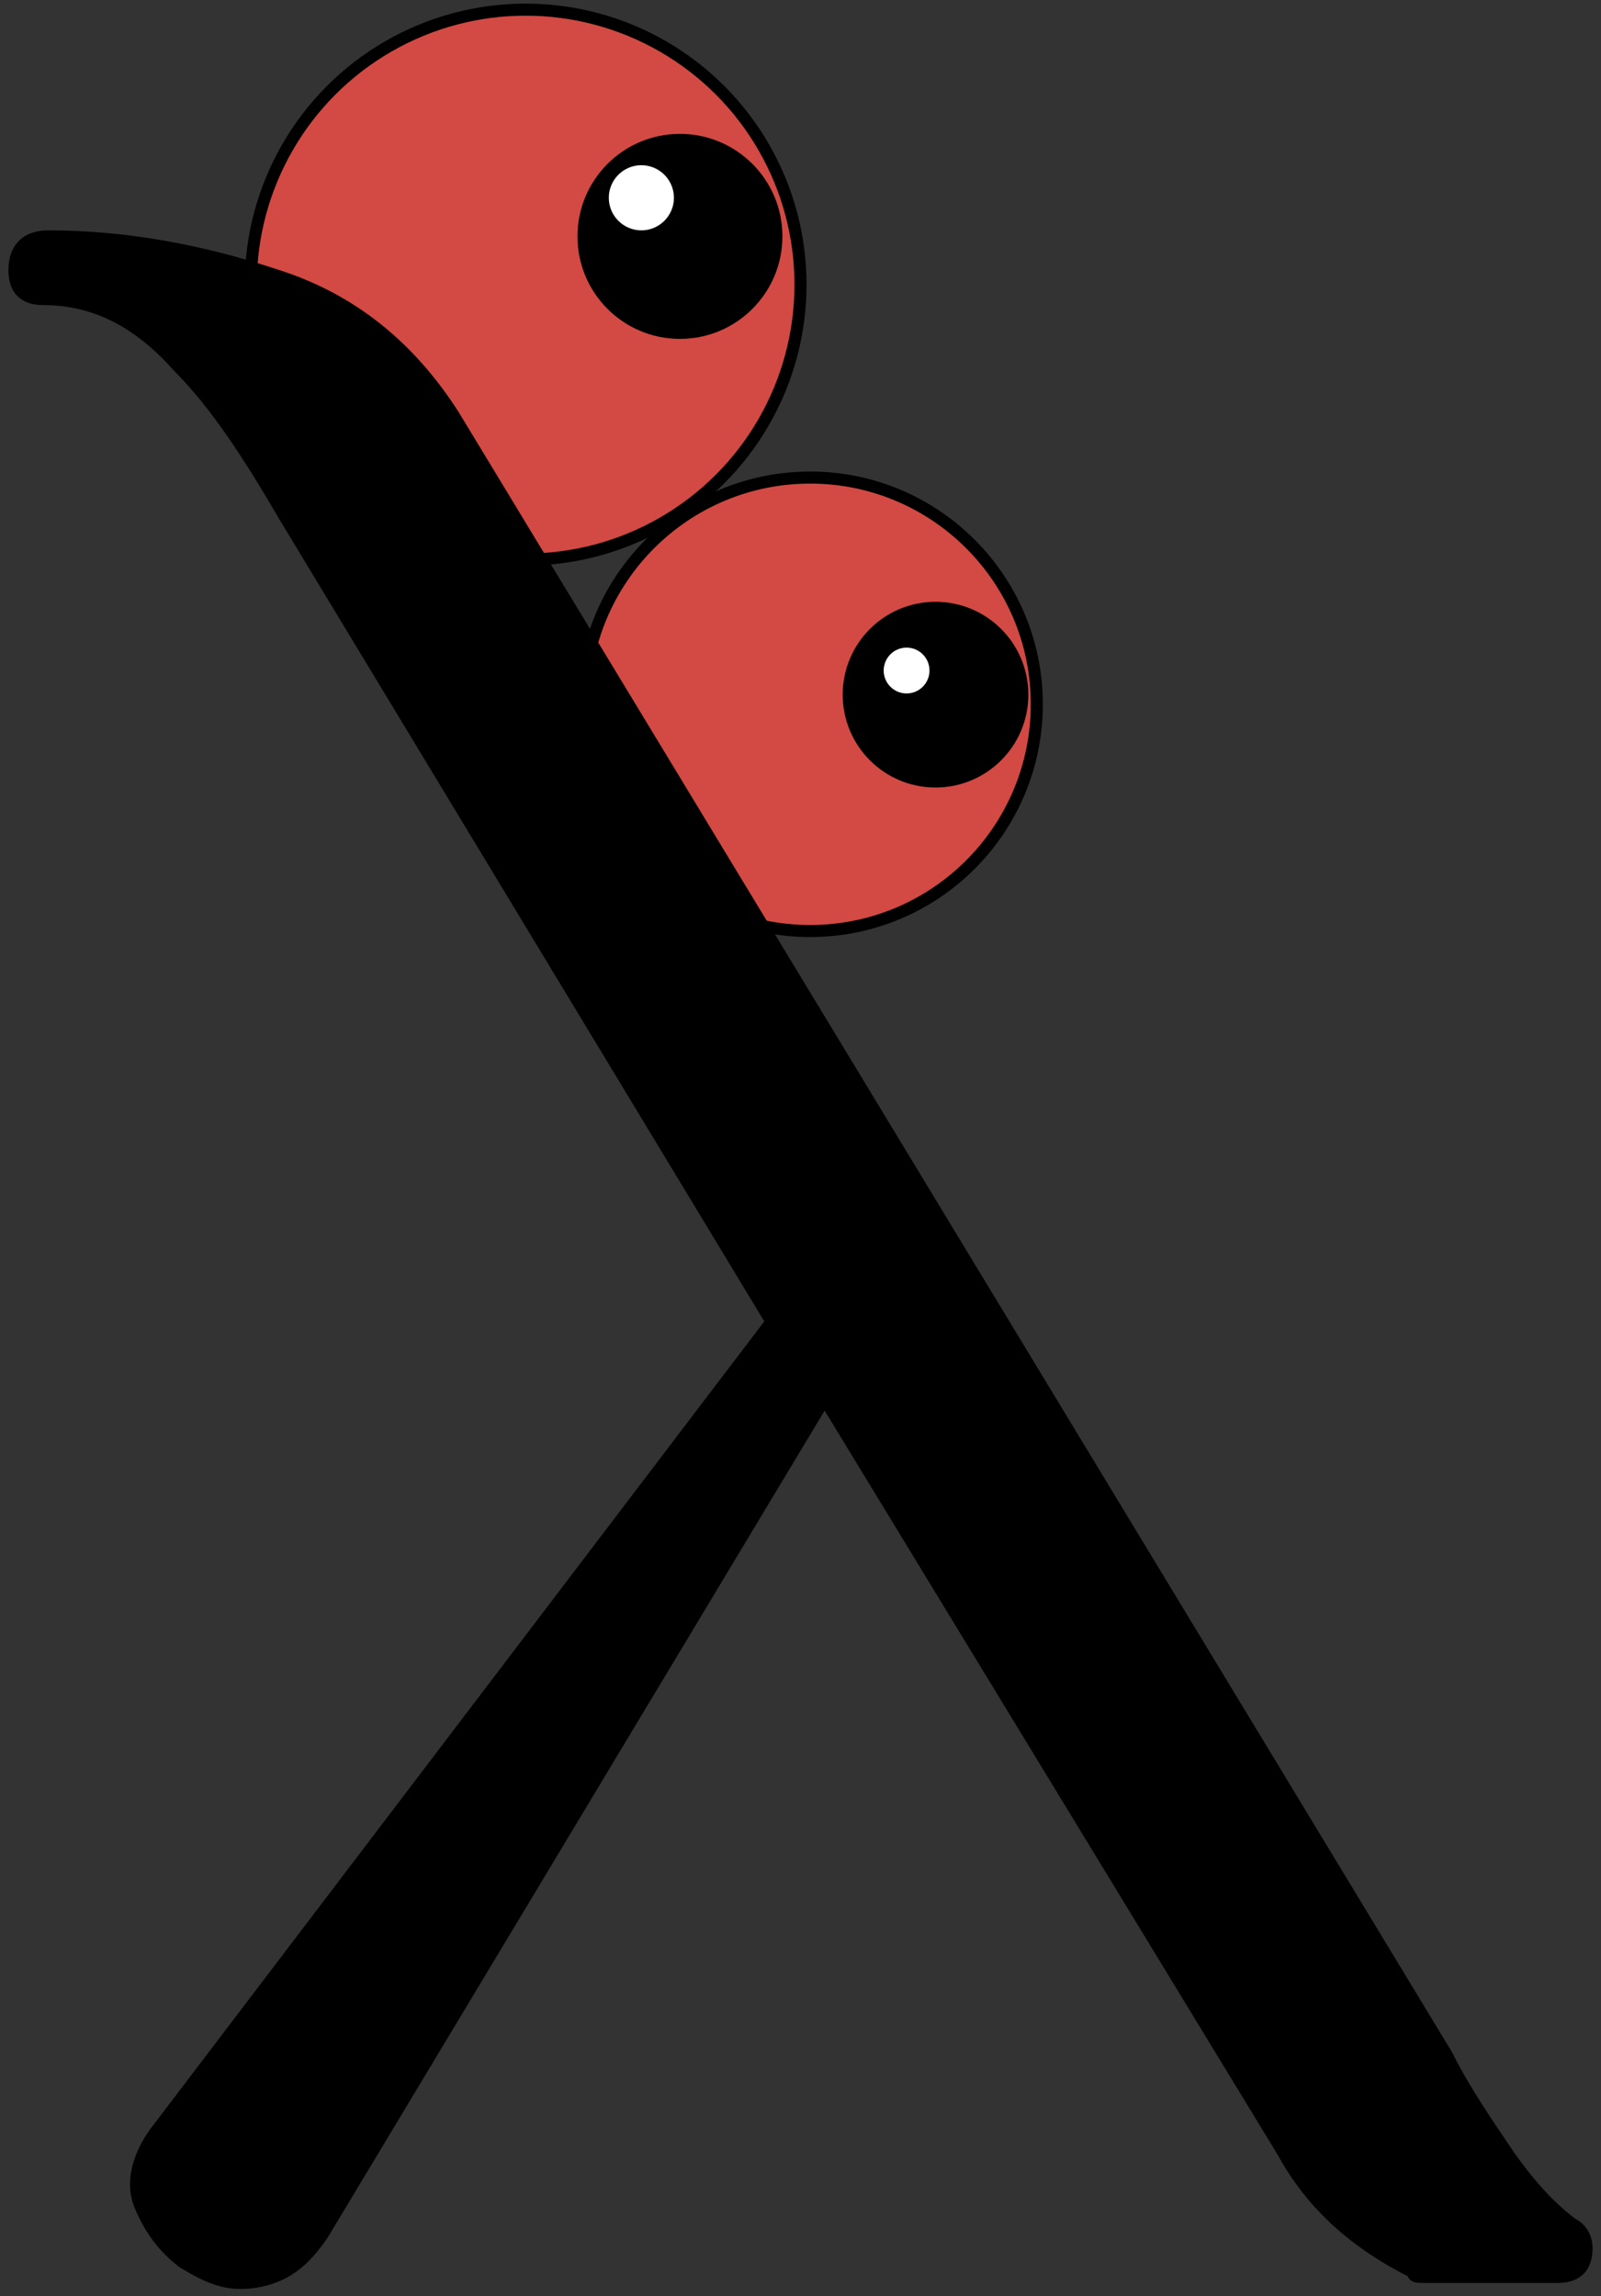 <?xml version="1.0" encoding="utf-8"?>
<!-- Generator: Adobe Illustrator 19.1.1, SVG Export Plug-In . SVG Version: 6.00 Build 0)  -->
<svg version="1.2" baseProfile="tiny" id="Слой_1"
	 xmlns="http://www.w3.org/2000/svg" xmlns:xlink="http://www.w3.org/1999/xlink" x="0px" y="0px" viewBox="0 0 33.2 47.6"
	 xml:space="preserve">
<rect x="0" y="0" width="33.2" height="47.6" fill="#333333" stroke="none"/>
<circle fill="#D24A43" stroke="#000000" stroke-width="0.25" stroke-miterlimit="10" cx="16.8" cy="14.6" r="4.7"/>
<circle fill="#D24A43" stroke="#000000" stroke-width="0.25" stroke-miterlimit="10" cx="10.9" cy="5.9" r="5.7"/>
<circle stroke="#000000" stroke-width="0.25" stroke-miterlimit="10" cx="19.4" cy="14.4" r="1.8"/>
<circle stroke="#000000" stroke-width="0.25" stroke-miterlimit="10" cx="14.1" cy="4.9" r="2"/>
<circle fill="#FFFFFF" stroke="#000000" stroke-width="0.25" stroke-miterlimit="10" cx="13.3" cy="4.1" r="0.8"/>
<circle fill="#FFFFFF" stroke="#000000" stroke-width="0.25" stroke-miterlimit="10" cx="18.8" cy="13.9" r="0.6"/>
<g>
	<path stroke="#000000" stroke-width="0.25" stroke-miterlimit="10" d="M32.3,47.2h-2.8c-0.1,0-0.2,0-0.2-0.1
		c-1.2-0.6-2.1-1.4-2.7-2.5L17.1,29L6.7,46.3c-0.4,0.6-0.8,0.9-1.4,1s-1-0.1-1.5-0.4c-0.4-0.3-0.7-0.7-0.9-1.2
		c-0.2-0.5,0-1.1,0.4-1.6l12.7-16.7L5.9,10.7C5.2,9.5,4.5,8.4,3.7,7.6C2.9,6.7,2,6.2,0.9,6.2C0.5,6.2,0.3,6,0.3,5.6
		c0-0.4,0.2-0.7,0.7-0.7c1.6,0,3.2,0.3,4.7,0.8c1.6,0.5,2.8,1.5,3.7,2.9l20.6,34c0.4,0.8,0.9,1.5,1.3,2.1c0.5,0.7,0.9,1.1,1.3,1.4
		c0.2,0.1,0.3,0.3,0.3,0.5C32.9,47,32.7,47.2,32.3,47.2z"/>
</g>
</svg>

